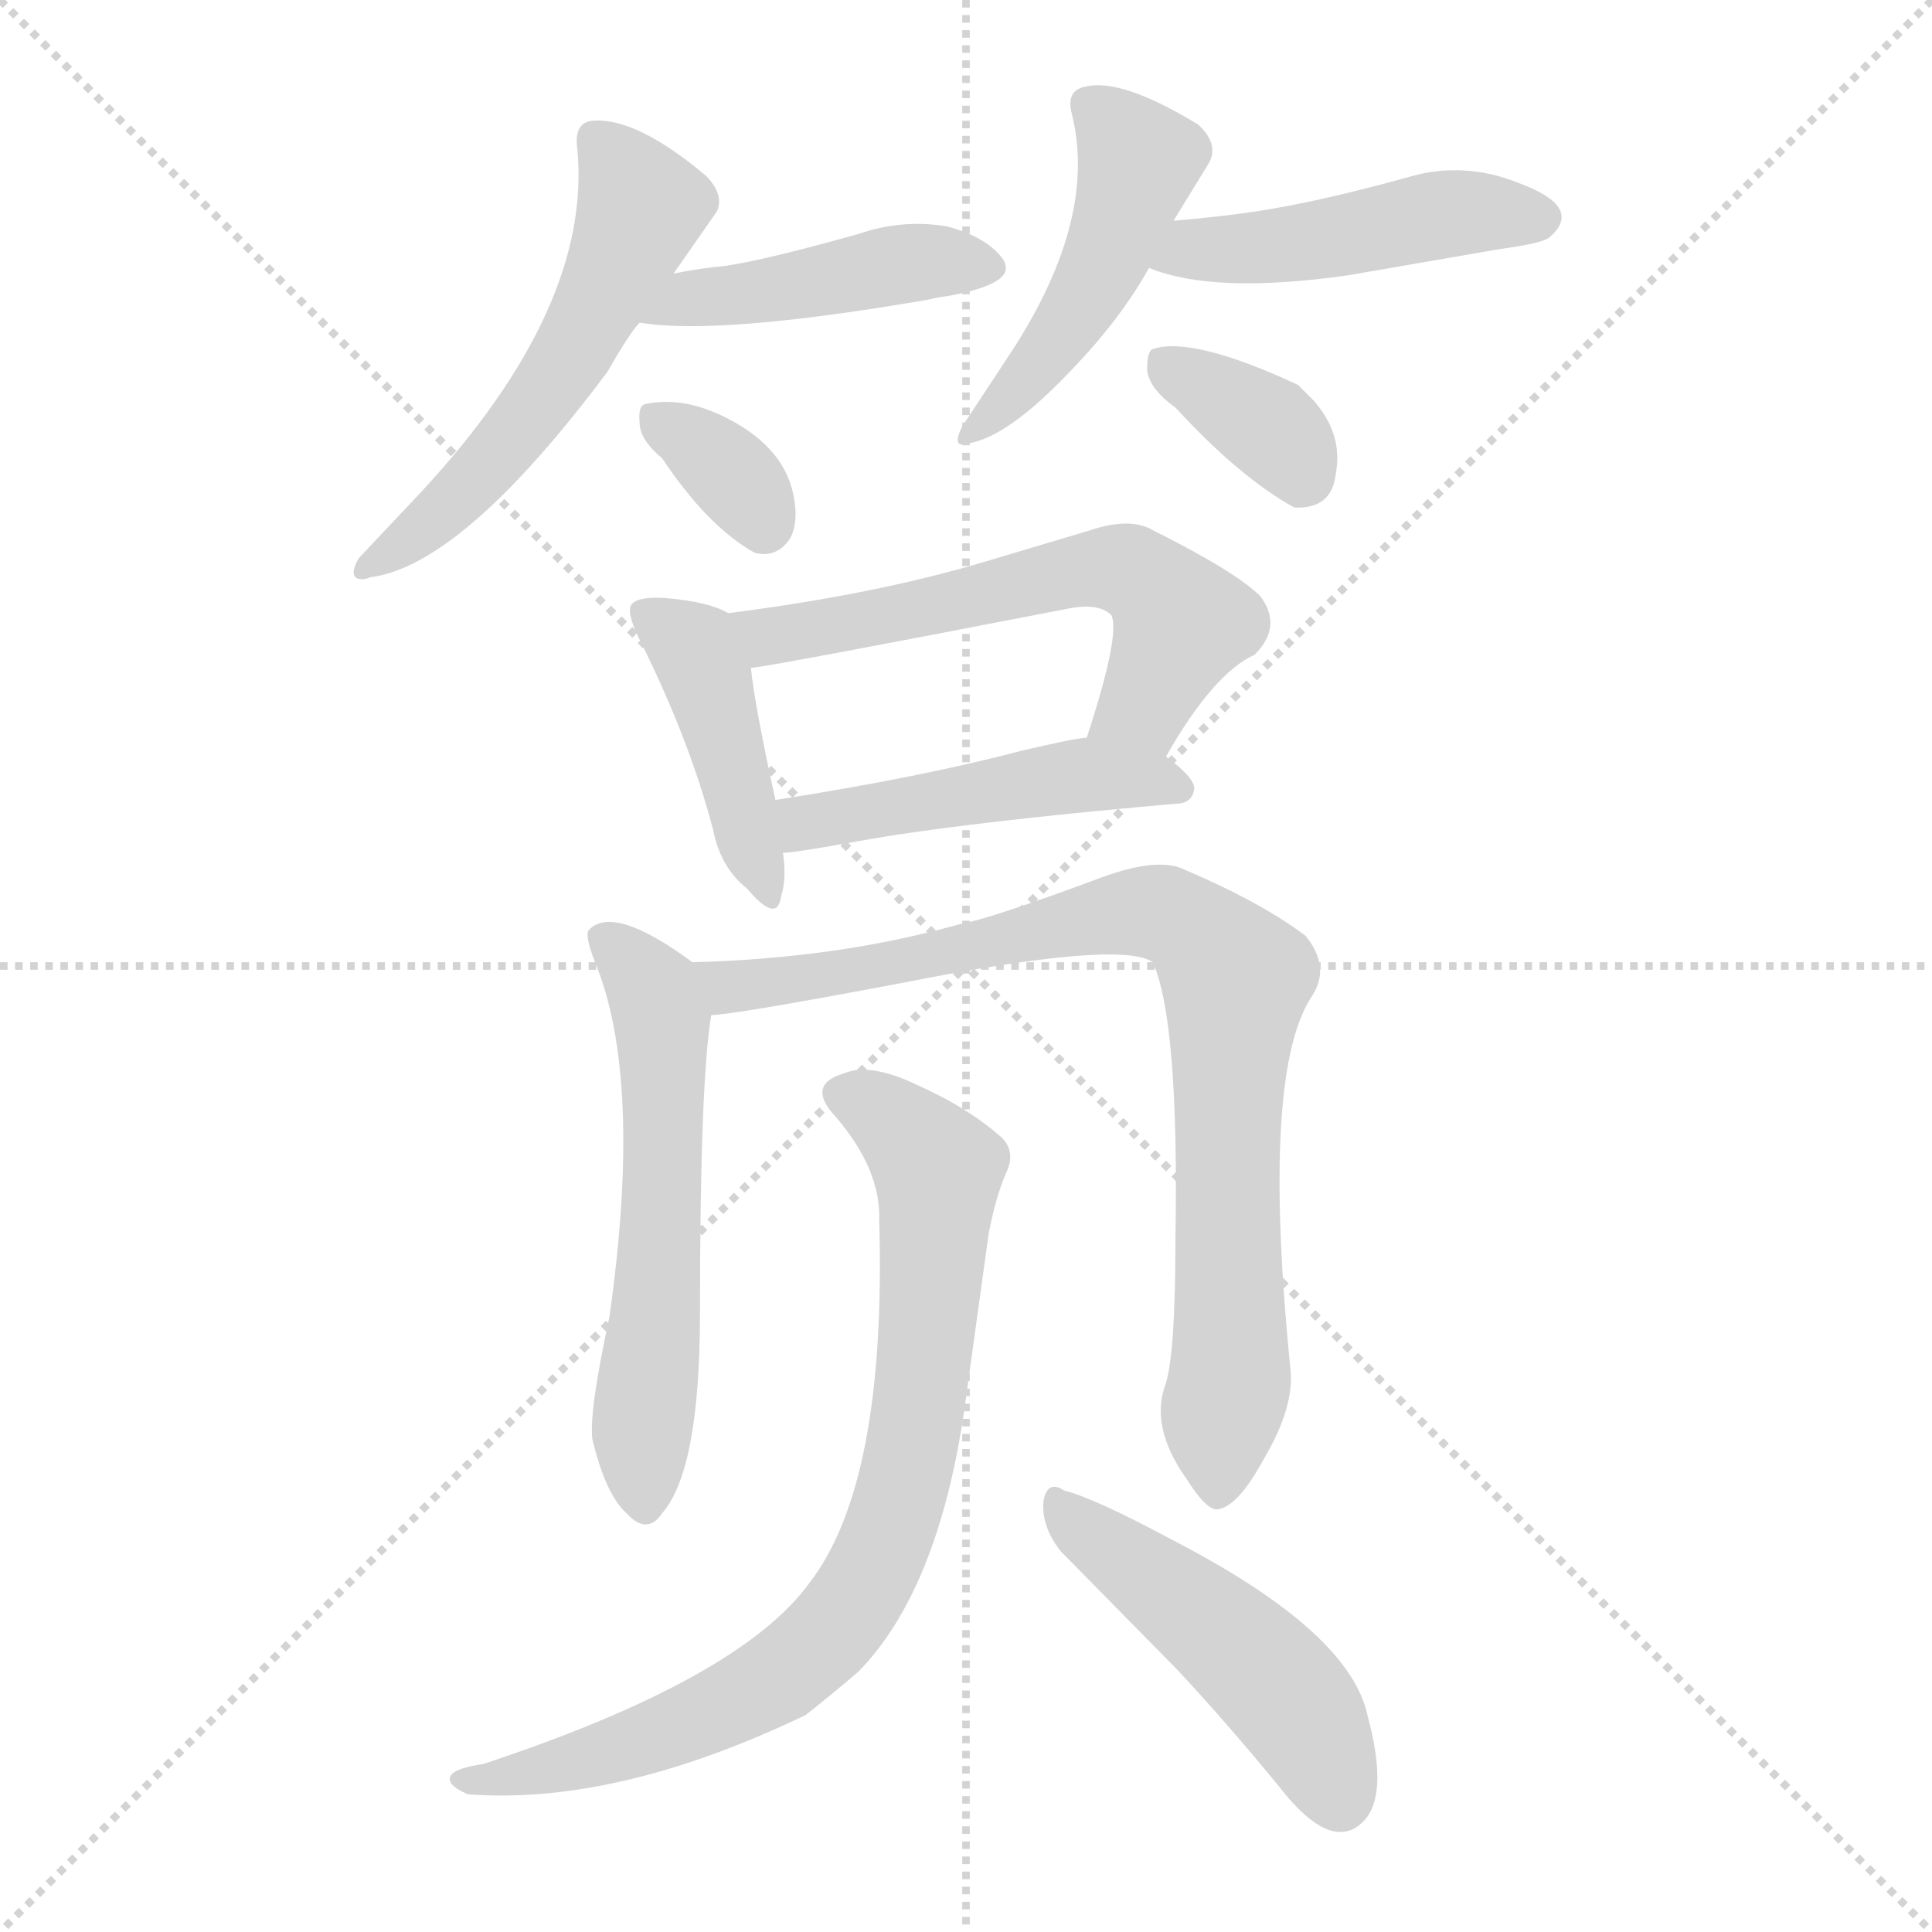 <svg version="1.1" viewBox="0 0 1024 1024" xmlns="http://www.w3.org/2000/svg">
  <g stroke="lightgray" stroke-dasharray="1,1" stroke-width="1" transform="scale(4, 4)">
    <line x1="0" y1="0" x2="256" y2="256"></line>
    <line x1="256" y1="0" x2="0" y2="256"></line>
    <line x1="128" y1="0" x2="128" y2="256"></line>
    <line x1="0" y1="128" x2="256" y2="128"></line>
  </g>
<g transform="scale(1, -1) translate(0, -900)">
   <style type="text/css">
    @keyframes keyframes0 {
      from {
       stroke: blue;
       stroke-dashoffset: 544;
       stroke-width: 128;
       }
       64% {
       animation-timing-function: step-end;
       stroke: blue;
       stroke-dashoffset: 0;
       stroke-width: 128;
       }
       to {
       stroke: black;
       stroke-width: 1024;
       }
       }
       #make-me-a-hanzi-animation-0 {
         animation: keyframes0 0.693s both;
         animation-delay: 0s;
         animation-timing-function: linear;
       }
    @keyframes keyframes1 {
      from {
       stroke: blue;
       stroke-dashoffset: 440;
       stroke-width: 128;
       }
       59% {
       animation-timing-function: step-end;
       stroke: blue;
       stroke-dashoffset: 0;
       stroke-width: 128;
       }
       to {
       stroke: black;
       stroke-width: 1024;
       }
       }
       #make-me-a-hanzi-animation-1 {
         animation: keyframes1 0.608s both;
         animation-delay: 0.693s;
         animation-timing-function: linear;
       }
    @keyframes keyframes2 {
      from {
       stroke: blue;
       stroke-dashoffset: 335;
       stroke-width: 128;
       }
       52% {
       animation-timing-function: step-end;
       stroke: blue;
       stroke-dashoffset: 0;
       stroke-width: 128;
       }
       to {
       stroke: black;
       stroke-width: 1024;
       }
       }
       #make-me-a-hanzi-animation-2 {
         animation: keyframes2 0.523s both;
         animation-delay: 1.301s;
         animation-timing-function: linear;
       }
    @keyframes keyframes3 {
      from {
       stroke: blue;
       stroke-dashoffset: 463;
       stroke-width: 128;
       }
       60% {
       animation-timing-function: step-end;
       stroke: blue;
       stroke-dashoffset: 0;
       stroke-width: 128;
       }
       to {
       stroke: black;
       stroke-width: 1024;
       }
       }
       #make-me-a-hanzi-animation-3 {
         animation: keyframes3 0.627s both;
         animation-delay: 1.823s;
         animation-timing-function: linear;
       }
    @keyframes keyframes4 {
      from {
       stroke: blue;
       stroke-dashoffset: 459;
       stroke-width: 128;
       }
       60% {
       animation-timing-function: step-end;
       stroke: blue;
       stroke-dashoffset: 0;
       stroke-width: 128;
       }
       to {
       stroke: black;
       stroke-width: 1024;
       }
       }
       #make-me-a-hanzi-animation-4 {
         animation: keyframes4 0.624s both;
         animation-delay: 2.45s;
         animation-timing-function: linear;
       }
    @keyframes keyframes5 {
      from {
       stroke: blue;
       stroke-dashoffset: 352;
       stroke-width: 128;
       }
       53% {
       animation-timing-function: step-end;
       stroke: blue;
       stroke-dashoffset: 0;
       stroke-width: 128;
       }
       to {
       stroke: black;
       stroke-width: 1024;
       }
       }
       #make-me-a-hanzi-animation-5 {
         animation: keyframes5 0.536s both;
         animation-delay: 3.074s;
         animation-timing-function: linear;
       }
    @keyframes keyframes6 {
      from {
       stroke: blue;
       stroke-dashoffset: 424;
       stroke-width: 128;
       }
       58% {
       animation-timing-function: step-end;
       stroke: blue;
       stroke-dashoffset: 0;
       stroke-width: 128;
       }
       to {
       stroke: black;
       stroke-width: 1024;
       }
       }
       #make-me-a-hanzi-animation-6 {
         animation: keyframes6 0.595s both;
         animation-delay: 3.61s;
         animation-timing-function: linear;
       }
    @keyframes keyframes7 {
      from {
       stroke: blue;
       stroke-dashoffset: 576;
       stroke-width: 128;
       }
       65% {
       animation-timing-function: step-end;
       stroke: blue;
       stroke-dashoffset: 0;
       stroke-width: 128;
       }
       to {
       stroke: black;
       stroke-width: 1024;
       }
       }
       #make-me-a-hanzi-animation-7 {
         animation: keyframes7 0.719s both;
         animation-delay: 4.205s;
         animation-timing-function: linear;
       }
    @keyframes keyframes8 {
      from {
       stroke: blue;
       stroke-dashoffset: 467;
       stroke-width: 128;
       }
       60% {
       animation-timing-function: step-end;
       stroke: blue;
       stroke-dashoffset: 0;
       stroke-width: 128;
       }
       to {
       stroke: black;
       stroke-width: 1024;
       }
       }
       #make-me-a-hanzi-animation-8 {
         animation: keyframes8 0.63s both;
         animation-delay: 4.924s;
         animation-timing-function: linear;
       }
    @keyframes keyframes9 {
      from {
       stroke: blue;
       stroke-dashoffset: 571;
       stroke-width: 128;
       }
       65% {
       animation-timing-function: step-end;
       stroke: blue;
       stroke-dashoffset: 0;
       stroke-width: 128;
       }
       to {
       stroke: black;
       stroke-width: 1024;
       }
       }
       #make-me-a-hanzi-animation-9 {
         animation: keyframes9 0.715s both;
         animation-delay: 5.554s;
         animation-timing-function: linear;
       }
    @keyframes keyframes10 {
      from {
       stroke: blue;
       stroke-dashoffset: 829;
       stroke-width: 128;
       }
       73% {
       animation-timing-function: step-end;
       stroke: blue;
       stroke-dashoffset: 0;
       stroke-width: 128;
       }
       to {
       stroke: black;
       stroke-width: 1024;
       }
       }
       #make-me-a-hanzi-animation-10 {
         animation: keyframes10 0.925s both;
         animation-delay: 6.269s;
         animation-timing-function: linear;
       }
    @keyframes keyframes11 {
      from {
       stroke: blue;
       stroke-dashoffset: 789;
       stroke-width: 128;
       }
       72% {
       animation-timing-function: step-end;
       stroke: blue;
       stroke-dashoffset: 0;
       stroke-width: 128;
       }
       to {
       stroke: black;
       stroke-width: 1024;
       }
       }
       #make-me-a-hanzi-animation-11 {
         animation: keyframes11 0.892s both;
         animation-delay: 7.193s;
         animation-timing-function: linear;
       }
    @keyframes keyframes12 {
      from {
       stroke: blue;
       stroke-dashoffset: 472;
       stroke-width: 128;
       }
       61% {
       animation-timing-function: step-end;
       stroke: blue;
       stroke-dashoffset: 0;
       stroke-width: 128;
       }
       to {
       stroke: black;
       stroke-width: 1024;
       }
       }
       #make-me-a-hanzi-animation-12 {
         animation: keyframes12 0.634s both;
         animation-delay: 8.085s;
         animation-timing-function: linear;
       }
</style>
<path d="M 357.0 755.0 L 380.0 788.0 Q 384.0 797.0 374.0 807.0 Q 337.0 838.0 314.0 836.0 Q 304.0 835.0 306.0 821.0 Q 314.0 737.0 223.0 639.0 Q 206.0 621.0 190.0 604.0 Q 184.0 593.0 192.0 593.0 Q 194.0 593.0 196.0 594.0 Q 245.0 600.0 322.0 703.0 Q 334.0 724.0 339.0 729.0 L 357.0 755.0 Z" fill="lightgray"></path> 
<path d="M 339.0 729.0 Q 380.0 722.0 491.0 741.0 Q 500.0 743.0 502.0 743.0 Q 535.0 749.0 533.0 759.0 Q 533.0 760.0 532.0 762.0 Q 524.0 774.0 502.0 780.0 Q 478.0 784.0 455.0 776.0 Q 405.0 762.0 384.0 759.0 Q 372.0 758.0 357.0 755.0 C 328.0 749.0 309.0 733.0 339.0 729.0 Z" fill="lightgray"></path> 
<path d="M 351.0 657.0 Q 375.0 621.0 400.0 607.0 Q 412.0 604.0 419.0 615.0 Q 423.0 623.0 421.0 635.0 Q 417.0 662.0 386.0 678.0 Q 363.0 690.0 343.0 686.0 Q 338.0 686.0 339.0 676.0 Q 339.0 667.0 351.0 657.0 Z" fill="lightgray"></path> 
<path d="M 622.0 783.0 L 641.0 814.0 Q 646.0 824.0 635.0 834.0 Q 594.0 859.0 575.0 854.0 Q 565.0 852.0 568.0 840.0 Q 582.0 785.0 537.0 715.0 L 510.0 674.0 Q 504.0 662.0 513.0 665.0 Q 534.0 668.0 568.0 704.0 Q 594.0 731.0 609.0 758.0 L 622.0 783.0 Z" fill="lightgray"></path> 
<path d="M 609.0 758.0 Q 643.0 744.0 714.0 754.0 L 795.0 768.0 Q 817.0 771.0 821.0 774.0 Q 840.0 790.0 805.0 803.0 Q 800.0 805.0 793.0 807.0 Q 769.0 813.0 746.0 806.0 Q 699.0 793.0 666.0 788.0 Q 646.0 785.0 622.0 783.0 C 592.0 780.0 581.0 768.0 609.0 758.0 Z" fill="lightgray"></path> 
<path d="M 623.0 684.0 Q 657.0 647.0 686.0 631.0 Q 706.0 630.0 708.0 649.0 Q 712.0 670.0 696.0 688.0 L 688.0 696.0 Q 632.0 722.0 611.0 715.0 Q 608.0 714.0 608.0 704.0 Q 609.0 694.0 623.0 684.0 Z" fill="lightgray"></path> 
<path d="M 386.0 575.0 Q 376.0 581.0 353.0 583.0 Q 339.0 584.0 335.0 580.0 Q 331.0 576.0 341.0 557.0 Q 366.0 506.0 378.0 460.0 Q 382.0 440.0 396.0 429.0 Q 412.0 410.0 414.0 425.0 Q 417.0 434.0 415.0 448.0 L 411.0 476.0 Q 400.0 526.0 398.0 546.0 C 395.0 571.0 395.0 571.0 386.0 575.0 Z" fill="lightgray"></path> 
<path d="M 618.0 499.0 Q 643.0 543.0 665.0 553.0 Q 680.0 568.0 668.0 584.0 Q 655.0 597.0 611.0 619.0 Q 599.0 626.0 578.0 619.0 L 521.0 602.0 Q 464.0 585.0 386.0 575.0 C 356.0 571.0 368.0 542.0 398.0 546.0 Q 404.0 546.0 564.0 577.0 Q 582.0 581.0 589.0 574.0 Q 594.0 564.0 576.0 509.0 C 567.0 480.0 603.0 473.0 618.0 499.0 Z" fill="lightgray"></path> 
<path d="M 415.0 448.0 Q 421.0 448.0 454.0 454.0 Q 509.0 464.0 623.0 474.0 Q 632.0 474.0 633.0 482.0 Q 633.0 488.0 618.0 499.0 C 601.0 512.0 601.0 512.0 576.0 509.0 Q 571.0 509.0 541.0 502.0 Q 488.0 488.0 411.0 476.0 C 381.0 471.0 385.0 445.0 415.0 448.0 Z" fill="lightgray"></path> 
<path d="M 367.0 390.0 Q 325.0 421.0 312.0 407.0 Q 310.0 404.0 315.0 391.0 Q 341.0 329.0 323.0 202.0 Q 312.0 151.0 314.0 137.0 Q 321.0 108.0 332.0 98.0 Q 343.0 86.0 351.0 98.0 Q 371.0 121.0 371.0 204.0 Q 371.0 327.0 377.0 362.0 C 380.0 381.0 380.0 381.0 367.0 390.0 Z" fill="lightgray"></path> 
<path d="M 377.0 362.0 Q 388.0 362.0 478.0 379.0 Q 594.0 402.0 611.0 390.0 Q 625.0 359.0 623.0 243.0 Q 623.0 184.0 618.0 167.0 Q 609.0 144.0 629.0 116.0 Q 639.0 100.0 645.0 100.0 Q 656.0 101.0 670.0 127.0 Q 686.0 154.0 684.0 174.0 Q 668.0 333.0 696.0 373.0 Q 705.0 388.0 692.0 404.0 Q 668.0 422.0 628.0 439.0 Q 614.0 446.0 584.0 435.0 Q 525.0 413.0 508.0 410.0 Q 444.0 392.0 367.0 390.0 C 337.0 389.0 347.0 358.0 377.0 362.0 Z" fill="lightgray"></path> 
<path d="M 466.0 253.0 Q 470.0 114.0 429.0 61.0 Q 392.0 10.0 256.0 -35.0 Q 235.0 -38.0 239.0 -45.0 Q 241.0 -48.0 248.0 -51.0 Q 327.0 -57.0 427.0 -9.0 Q 441.0 2.0 455.0 14.0 Q 497.0 57.0 511.0 152.0 L 524.0 246.0 Q 528.0 267.0 534.0 280.0 Q 538.0 290.0 531.0 297.0 Q 513.0 313.0 486.0 325.0 Q 461.0 337.0 447.0 331.0 Q 427.0 325.0 443.0 308.0 Q 467.0 280.0 466.0 253.0 Z" fill="lightgray"></path> 
<path d="M 553.0 104.0 Q 552.0 91.0 562.0 78.0 L 624.0 15.0 Q 651.0 -14.0 678.0 -47.0 Q 706.0 -83.0 723.0 -65.0 Q 736.0 -51.0 725.0 -10.0 Q 716.0 35.0 621.0 84.0 Q 580.0 106.0 564.0 110.0 Q 555.0 116.0 553.0 104.0 Z" fill="lightgray"></path> 
      <clipPath id="make-me-a-hanzi-clip-0">
      <path d="M 357.0 755.0 L 380.0 788.0 Q 384.0 797.0 374.0 807.0 Q 337.0 838.0 314.0 836.0 Q 304.0 835.0 306.0 821.0 Q 314.0 737.0 223.0 639.0 Q 206.0 621.0 190.0 604.0 Q 184.0 593.0 192.0 593.0 Q 194.0 593.0 196.0 594.0 Q 245.0 600.0 322.0 703.0 Q 334.0 724.0 339.0 729.0 L 357.0 755.0 Z" fill="lightgray"></path>
      </clipPath>
      <path clip-path="url(#make-me-a-hanzi-clip-0)" d="M 316.0 826.0 L 340.0 790.0 L 309.0 722.0 L 253.0 647.0 L 193.0 599.0 " fill="none" id="make-me-a-hanzi-animation-0" stroke-dasharray="416 832" stroke-linecap="round"></path>

      <clipPath id="make-me-a-hanzi-clip-1">
      <path d="M 339.0 729.0 Q 380.0 722.0 491.0 741.0 Q 500.0 743.0 502.0 743.0 Q 535.0 749.0 533.0 759.0 Q 533.0 760.0 532.0 762.0 Q 524.0 774.0 502.0 780.0 Q 478.0 784.0 455.0 776.0 Q 405.0 762.0 384.0 759.0 Q 372.0 758.0 357.0 755.0 C 328.0 749.0 309.0 733.0 339.0 729.0 Z" fill="lightgray"></path>
      </clipPath>
      <path clip-path="url(#make-me-a-hanzi-clip-1)" d="M 344.0 735.0 L 468.0 759.0 L 526.0 758.0 " fill="none" id="make-me-a-hanzi-animation-1" stroke-dasharray="312 624" stroke-linecap="round"></path>

      <clipPath id="make-me-a-hanzi-clip-2">
      <path d="M 351.0 657.0 Q 375.0 621.0 400.0 607.0 Q 412.0 604.0 419.0 615.0 Q 423.0 623.0 421.0 635.0 Q 417.0 662.0 386.0 678.0 Q 363.0 690.0 343.0 686.0 Q 338.0 686.0 339.0 676.0 Q 339.0 667.0 351.0 657.0 Z" fill="lightgray"></path>
      </clipPath>
      <path clip-path="url(#make-me-a-hanzi-clip-2)" d="M 350.0 677.0 L 389.0 648.0 L 405.0 622.0 " fill="none" id="make-me-a-hanzi-animation-2" stroke-dasharray="207 414" stroke-linecap="round"></path>

      <clipPath id="make-me-a-hanzi-clip-3">
      <path d="M 622.0 783.0 L 641.0 814.0 Q 646.0 824.0 635.0 834.0 Q 594.0 859.0 575.0 854.0 Q 565.0 852.0 568.0 840.0 Q 582.0 785.0 537.0 715.0 L 510.0 674.0 Q 504.0 662.0 513.0 665.0 Q 534.0 668.0 568.0 704.0 Q 594.0 731.0 609.0 758.0 L 622.0 783.0 Z" fill="lightgray"></path>
      </clipPath>
      <path clip-path="url(#make-me-a-hanzi-clip-3)" d="M 581.0 842.0 L 604.0 815.0 L 591.0 775.0 L 552.0 707.0 L 516.0 671.0 " fill="none" id="make-me-a-hanzi-animation-3" stroke-dasharray="335 670" stroke-linecap="round"></path>

      <clipPath id="make-me-a-hanzi-clip-4">
      <path d="M 609.0 758.0 Q 643.0 744.0 714.0 754.0 L 795.0 768.0 Q 817.0 771.0 821.0 774.0 Q 840.0 790.0 805.0 803.0 Q 800.0 805.0 793.0 807.0 Q 769.0 813.0 746.0 806.0 Q 699.0 793.0 666.0 788.0 Q 646.0 785.0 622.0 783.0 C 592.0 780.0 581.0 768.0 609.0 758.0 Z" fill="lightgray"></path>
      </clipPath>
      <path clip-path="url(#make-me-a-hanzi-clip-4)" d="M 616.0 762.0 L 632.0 769.0 L 684.0 770.0 L 770.0 787.0 L 816.0 784.0 " fill="none" id="make-me-a-hanzi-animation-4" stroke-dasharray="331 662" stroke-linecap="round"></path>

      <clipPath id="make-me-a-hanzi-clip-5">
      <path d="M 623.0 684.0 Q 657.0 647.0 686.0 631.0 Q 706.0 630.0 708.0 649.0 Q 712.0 670.0 696.0 688.0 L 688.0 696.0 Q 632.0 722.0 611.0 715.0 Q 608.0 714.0 608.0 704.0 Q 609.0 694.0 623.0 684.0 Z" fill="lightgray"></path>
      </clipPath>
      <path clip-path="url(#make-me-a-hanzi-clip-5)" d="M 617.0 707.0 L 673.0 673.0 L 690.0 648.0 " fill="none" id="make-me-a-hanzi-animation-5" stroke-dasharray="224 448" stroke-linecap="round"></path>

      <clipPath id="make-me-a-hanzi-clip-6">
      <path d="M 386.0 575.0 Q 376.0 581.0 353.0 583.0 Q 339.0 584.0 335.0 580.0 Q 331.0 576.0 341.0 557.0 Q 366.0 506.0 378.0 460.0 Q 382.0 440.0 396.0 429.0 Q 412.0 410.0 414.0 425.0 Q 417.0 434.0 415.0 448.0 L 411.0 476.0 Q 400.0 526.0 398.0 546.0 C 395.0 571.0 395.0 571.0 386.0 575.0 Z" fill="lightgray"></path>
      </clipPath>
      <path clip-path="url(#make-me-a-hanzi-clip-6)" d="M 341.0 576.0 L 368.0 556.0 L 376.0 538.0 L 405.0 427.0 " fill="none" id="make-me-a-hanzi-animation-6" stroke-dasharray="296 592" stroke-linecap="round"></path>

      <clipPath id="make-me-a-hanzi-clip-7">
      <path d="M 618.0 499.0 Q 643.0 543.0 665.0 553.0 Q 680.0 568.0 668.0 584.0 Q 655.0 597.0 611.0 619.0 Q 599.0 626.0 578.0 619.0 L 521.0 602.0 Q 464.0 585.0 386.0 575.0 C 356.0 571.0 368.0 542.0 398.0 546.0 Q 404.0 546.0 564.0 577.0 Q 582.0 581.0 589.0 574.0 Q 594.0 564.0 576.0 509.0 C 567.0 480.0 603.0 473.0 618.0 499.0 Z" fill="lightgray"></path>
      </clipPath>
      <path clip-path="url(#make-me-a-hanzi-clip-7)" d="M 395.0 570.0 L 407.0 563.0 L 426.0 565.0 L 576.0 599.0 L 598.0 597.0 L 608.0 593.0 L 626.0 570.0 L 606.0 526.0 L 585.0 517.0 " fill="none" id="make-me-a-hanzi-animation-7" stroke-dasharray="448 896" stroke-linecap="round"></path>

      <clipPath id="make-me-a-hanzi-clip-8">
      <path d="M 415.0 448.0 Q 421.0 448.0 454.0 454.0 Q 509.0 464.0 623.0 474.0 Q 632.0 474.0 633.0 482.0 Q 633.0 488.0 618.0 499.0 C 601.0 512.0 601.0 512.0 576.0 509.0 Q 571.0 509.0 541.0 502.0 Q 488.0 488.0 411.0 476.0 C 381.0 471.0 385.0 445.0 415.0 448.0 Z" fill="lightgray"></path>
      </clipPath>
      <path clip-path="url(#make-me-a-hanzi-clip-8)" d="M 418.0 456.0 L 454.0 470.0 L 568.0 488.0 L 625.0 482.0 " fill="none" id="make-me-a-hanzi-animation-8" stroke-dasharray="339 678" stroke-linecap="round"></path>

      <clipPath id="make-me-a-hanzi-clip-9">
      <path d="M 367.0 390.0 Q 325.0 421.0 312.0 407.0 Q 310.0 404.0 315.0 391.0 Q 341.0 329.0 323.0 202.0 Q 312.0 151.0 314.0 137.0 Q 321.0 108.0 332.0 98.0 Q 343.0 86.0 351.0 98.0 Q 371.0 121.0 371.0 204.0 Q 371.0 327.0 377.0 362.0 C 380.0 381.0 380.0 381.0 367.0 390.0 Z" fill="lightgray"></path>
      </clipPath>
      <path clip-path="url(#make-me-a-hanzi-clip-9)" d="M 319.0 404.0 L 347.0 375.0 L 351.0 361.0 L 352.0 260.0 L 340.0 135.0 L 342.0 102.0 " fill="none" id="make-me-a-hanzi-animation-9" stroke-dasharray="443 886" stroke-linecap="round"></path>

      <clipPath id="make-me-a-hanzi-clip-10">
      <path d="M 377.0 362.0 Q 388.0 362.0 478.0 379.0 Q 594.0 402.0 611.0 390.0 Q 625.0 359.0 623.0 243.0 Q 623.0 184.0 618.0 167.0 Q 609.0 144.0 629.0 116.0 Q 639.0 100.0 645.0 100.0 Q 656.0 101.0 670.0 127.0 Q 686.0 154.0 684.0 174.0 Q 668.0 333.0 696.0 373.0 Q 705.0 388.0 692.0 404.0 Q 668.0 422.0 628.0 439.0 Q 614.0 446.0 584.0 435.0 Q 525.0 413.0 508.0 410.0 Q 444.0 392.0 367.0 390.0 C 337.0 389.0 347.0 358.0 377.0 362.0 Z" fill="lightgray"></path>
      </clipPath>
      <path clip-path="url(#make-me-a-hanzi-clip-10)" d="M 376.0 385.0 L 386.0 377.0 L 464.0 385.0 L 599.0 417.0 L 619.0 415.0 L 638.0 403.0 L 655.0 381.0 L 650.0 315.0 L 653.0 183.0 L 646.0 109.0 " fill="none" id="make-me-a-hanzi-animation-10" stroke-dasharray="701 1402" stroke-linecap="round"></path>

      <clipPath id="make-me-a-hanzi-clip-11">
      <path d="M 466.0 253.0 Q 470.0 114.0 429.0 61.0 Q 392.0 10.0 256.0 -35.0 Q 235.0 -38.0 239.0 -45.0 Q 241.0 -48.0 248.0 -51.0 Q 327.0 -57.0 427.0 -9.0 Q 441.0 2.0 455.0 14.0 Q 497.0 57.0 511.0 152.0 L 524.0 246.0 Q 528.0 267.0 534.0 280.0 Q 538.0 290.0 531.0 297.0 Q 513.0 313.0 486.0 325.0 Q 461.0 337.0 447.0 331.0 Q 427.0 325.0 443.0 308.0 Q 467.0 280.0 466.0 253.0 Z" fill="lightgray"></path>
      </clipPath>
      <path clip-path="url(#make-me-a-hanzi-clip-11)" d="M 448.0 319.0 L 471.0 308.0 L 497.0 280.0 L 486.0 147.0 L 475.0 99.0 L 459.0 62.0 L 441.0 35.0 L 409.0 8.0 L 322.0 -30.0 L 246.0 -44.0 " fill="none" id="make-me-a-hanzi-animation-11" stroke-dasharray="661 1322" stroke-linecap="round"></path>

      <clipPath id="make-me-a-hanzi-clip-12">
      <path d="M 553.0 104.0 Q 552.0 91.0 562.0 78.0 L 624.0 15.0 Q 651.0 -14.0 678.0 -47.0 Q 706.0 -83.0 723.0 -65.0 Q 736.0 -51.0 725.0 -10.0 Q 716.0 35.0 621.0 84.0 Q 580.0 106.0 564.0 110.0 Q 555.0 116.0 553.0 104.0 Z" fill="lightgray"></path>
      </clipPath>
      <path clip-path="url(#make-me-a-hanzi-clip-12)" d="M 563.0 99.0 L 672.0 12.0 L 693.0 -14.0 L 710.0 -54.0 " fill="none" id="make-me-a-hanzi-animation-12" stroke-dasharray="344 688" stroke-linecap="round"></path>

</g>
</svg>
